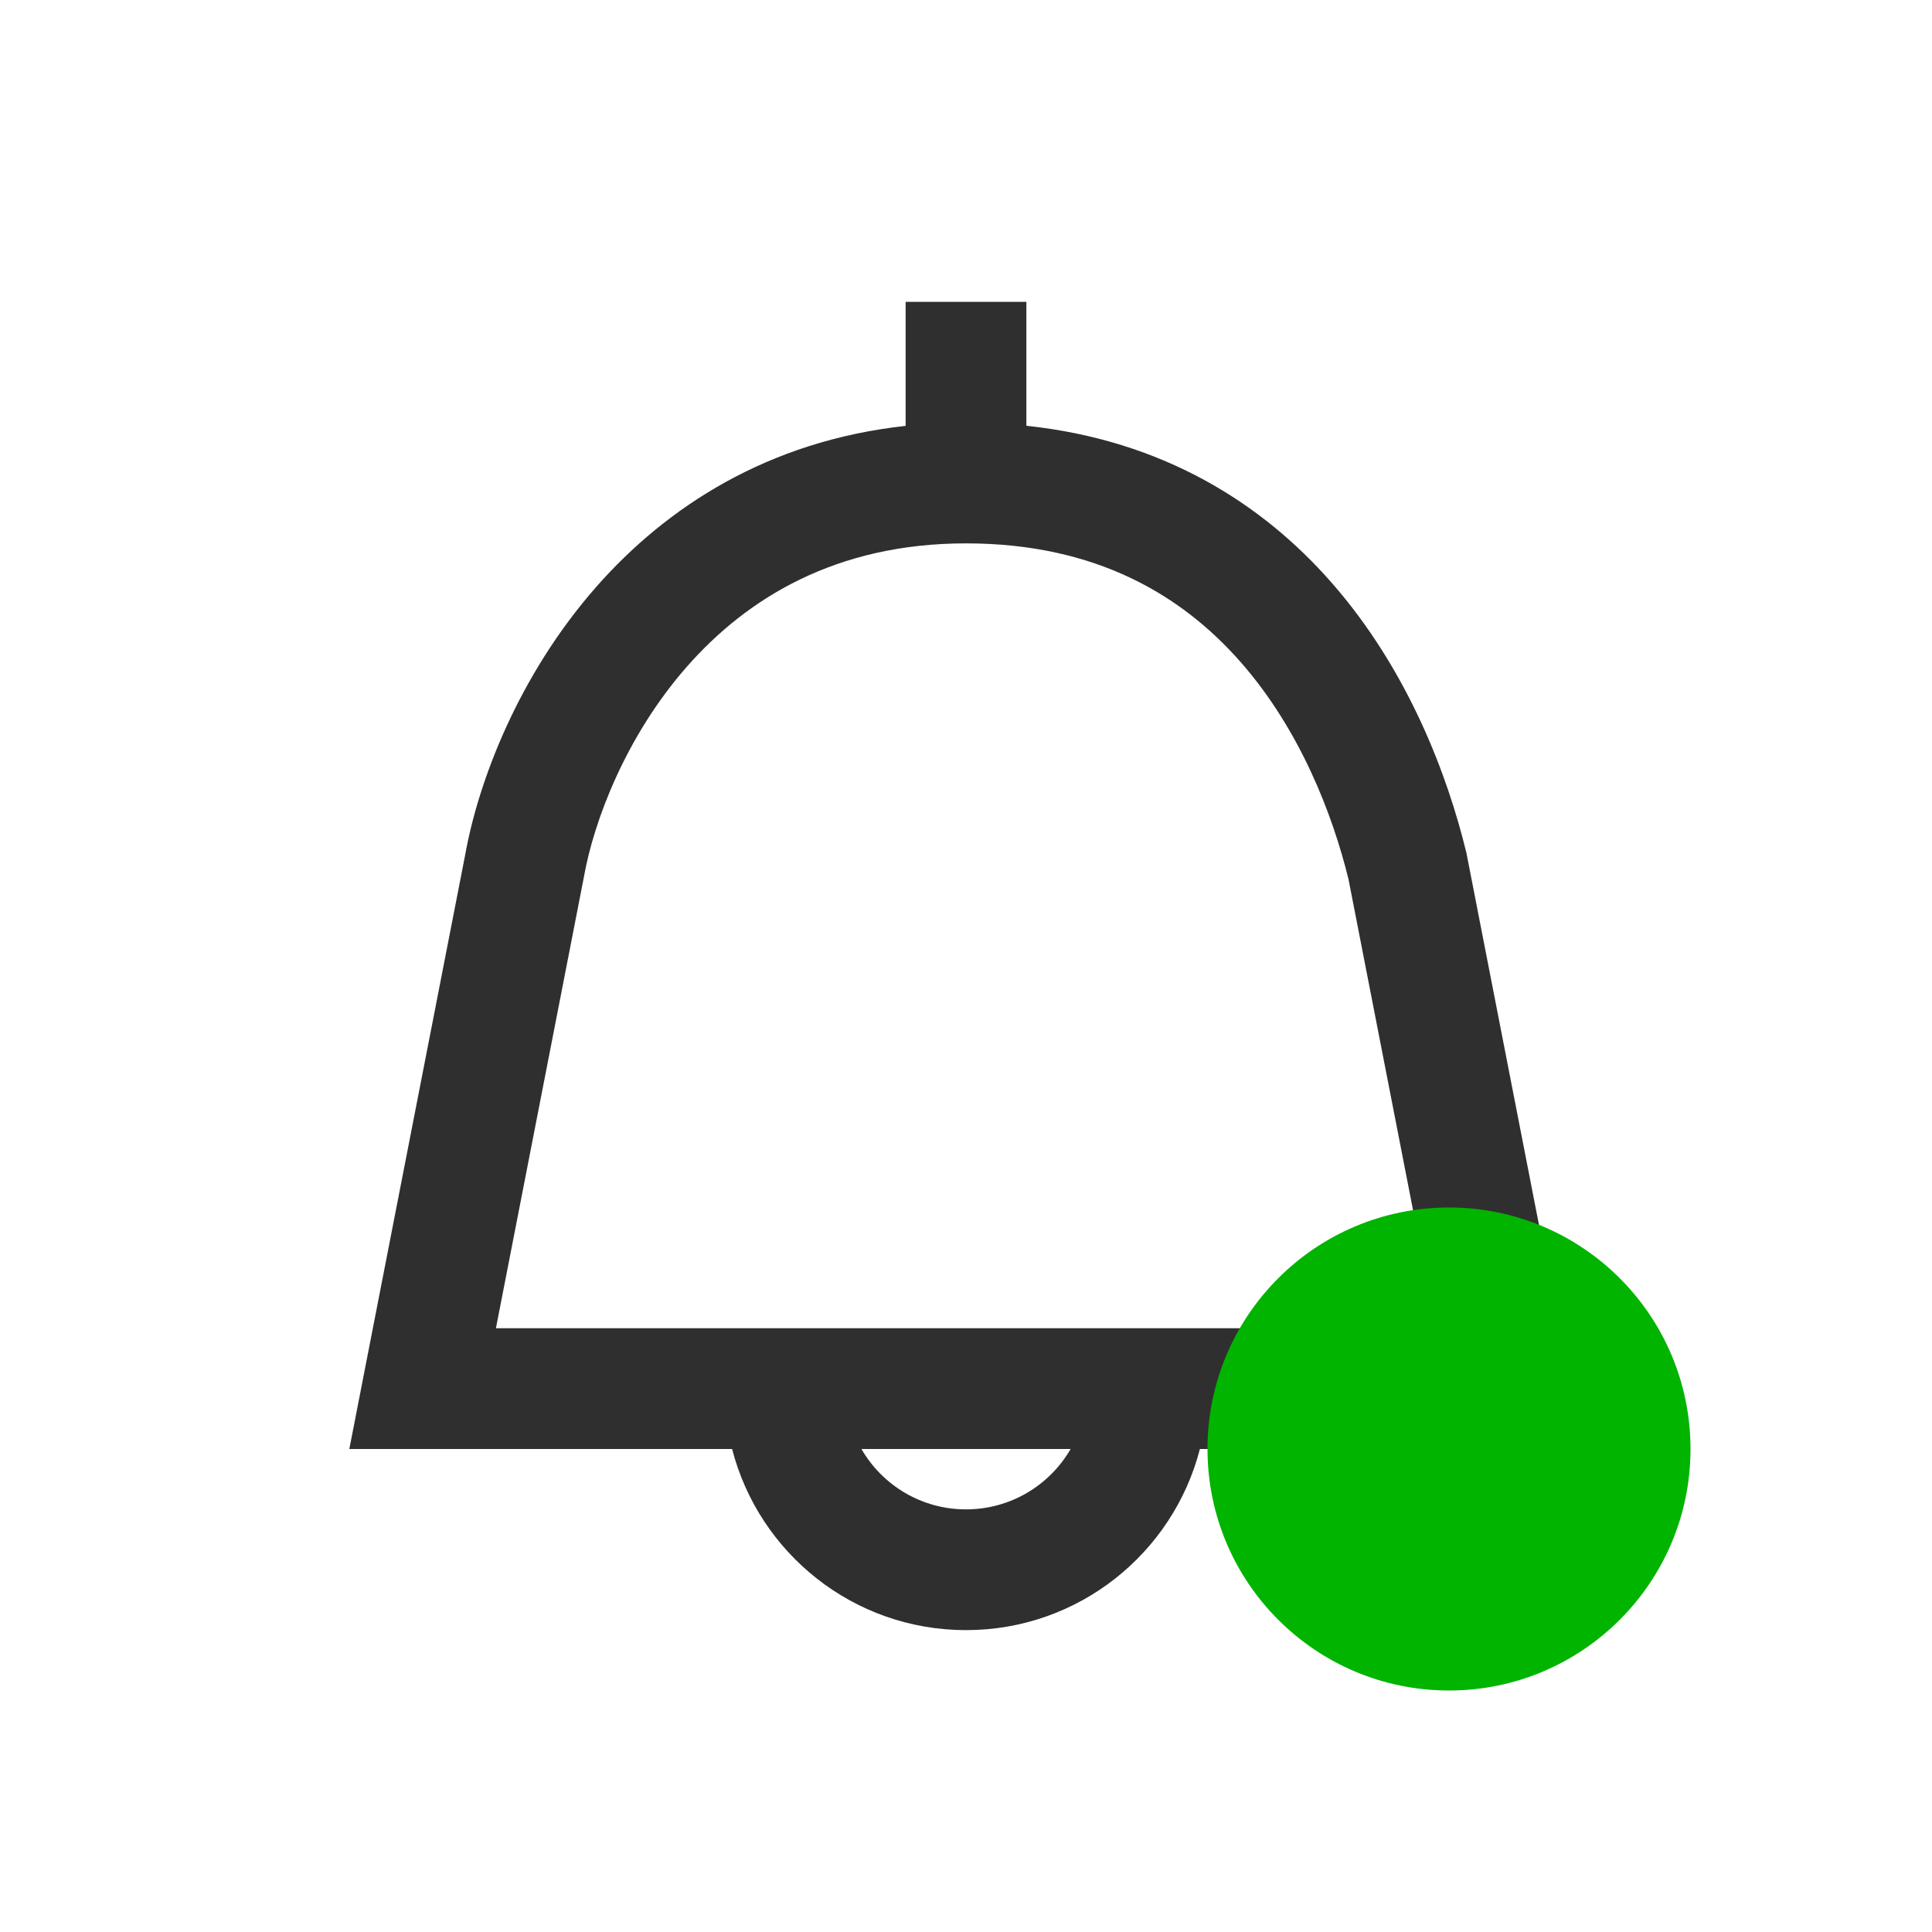 <svg width="32" height="32" viewBox="0 0 32 32" fill="none" xmlns="http://www.w3.org/2000/svg">
<path fill-rule="evenodd" clip-rule="evenodd" d="M22.053 9.648C20.905 8.339 19.264 7.292 17 7.052V5H15V7.054C12.718 7.303 11.04 8.397 9.877 9.719C8.579 11.196 7.92 12.954 7.704 14.163L6.018 22.809L5.786 24H7H12.126C12.57 25.725 14.136 27 16 27C17.864 27 19.43 25.725 19.874 24H25H26.214L25.982 22.809L24.294 14.155L24.29 14.132L24.284 14.109C23.981 12.867 23.337 11.111 22.053 9.648ZM17.733 24H14.268C14.613 24.598 15.26 25 16 25C16.74 25 17.387 24.598 17.733 24ZM11.379 11.04C10.356 12.204 9.833 13.614 9.672 14.521L9.671 14.529L9.669 14.537L8.214 22H23.786L22.335 14.561C22.074 13.498 21.538 12.093 20.55 10.967C19.583 9.866 18.161 9 16 9C13.849 9 12.377 9.905 11.379 11.04Z" fill="#2F2F2F"/>
<circle cx="24" cy="24" r="4" fill="#00B400"/>
</svg>

